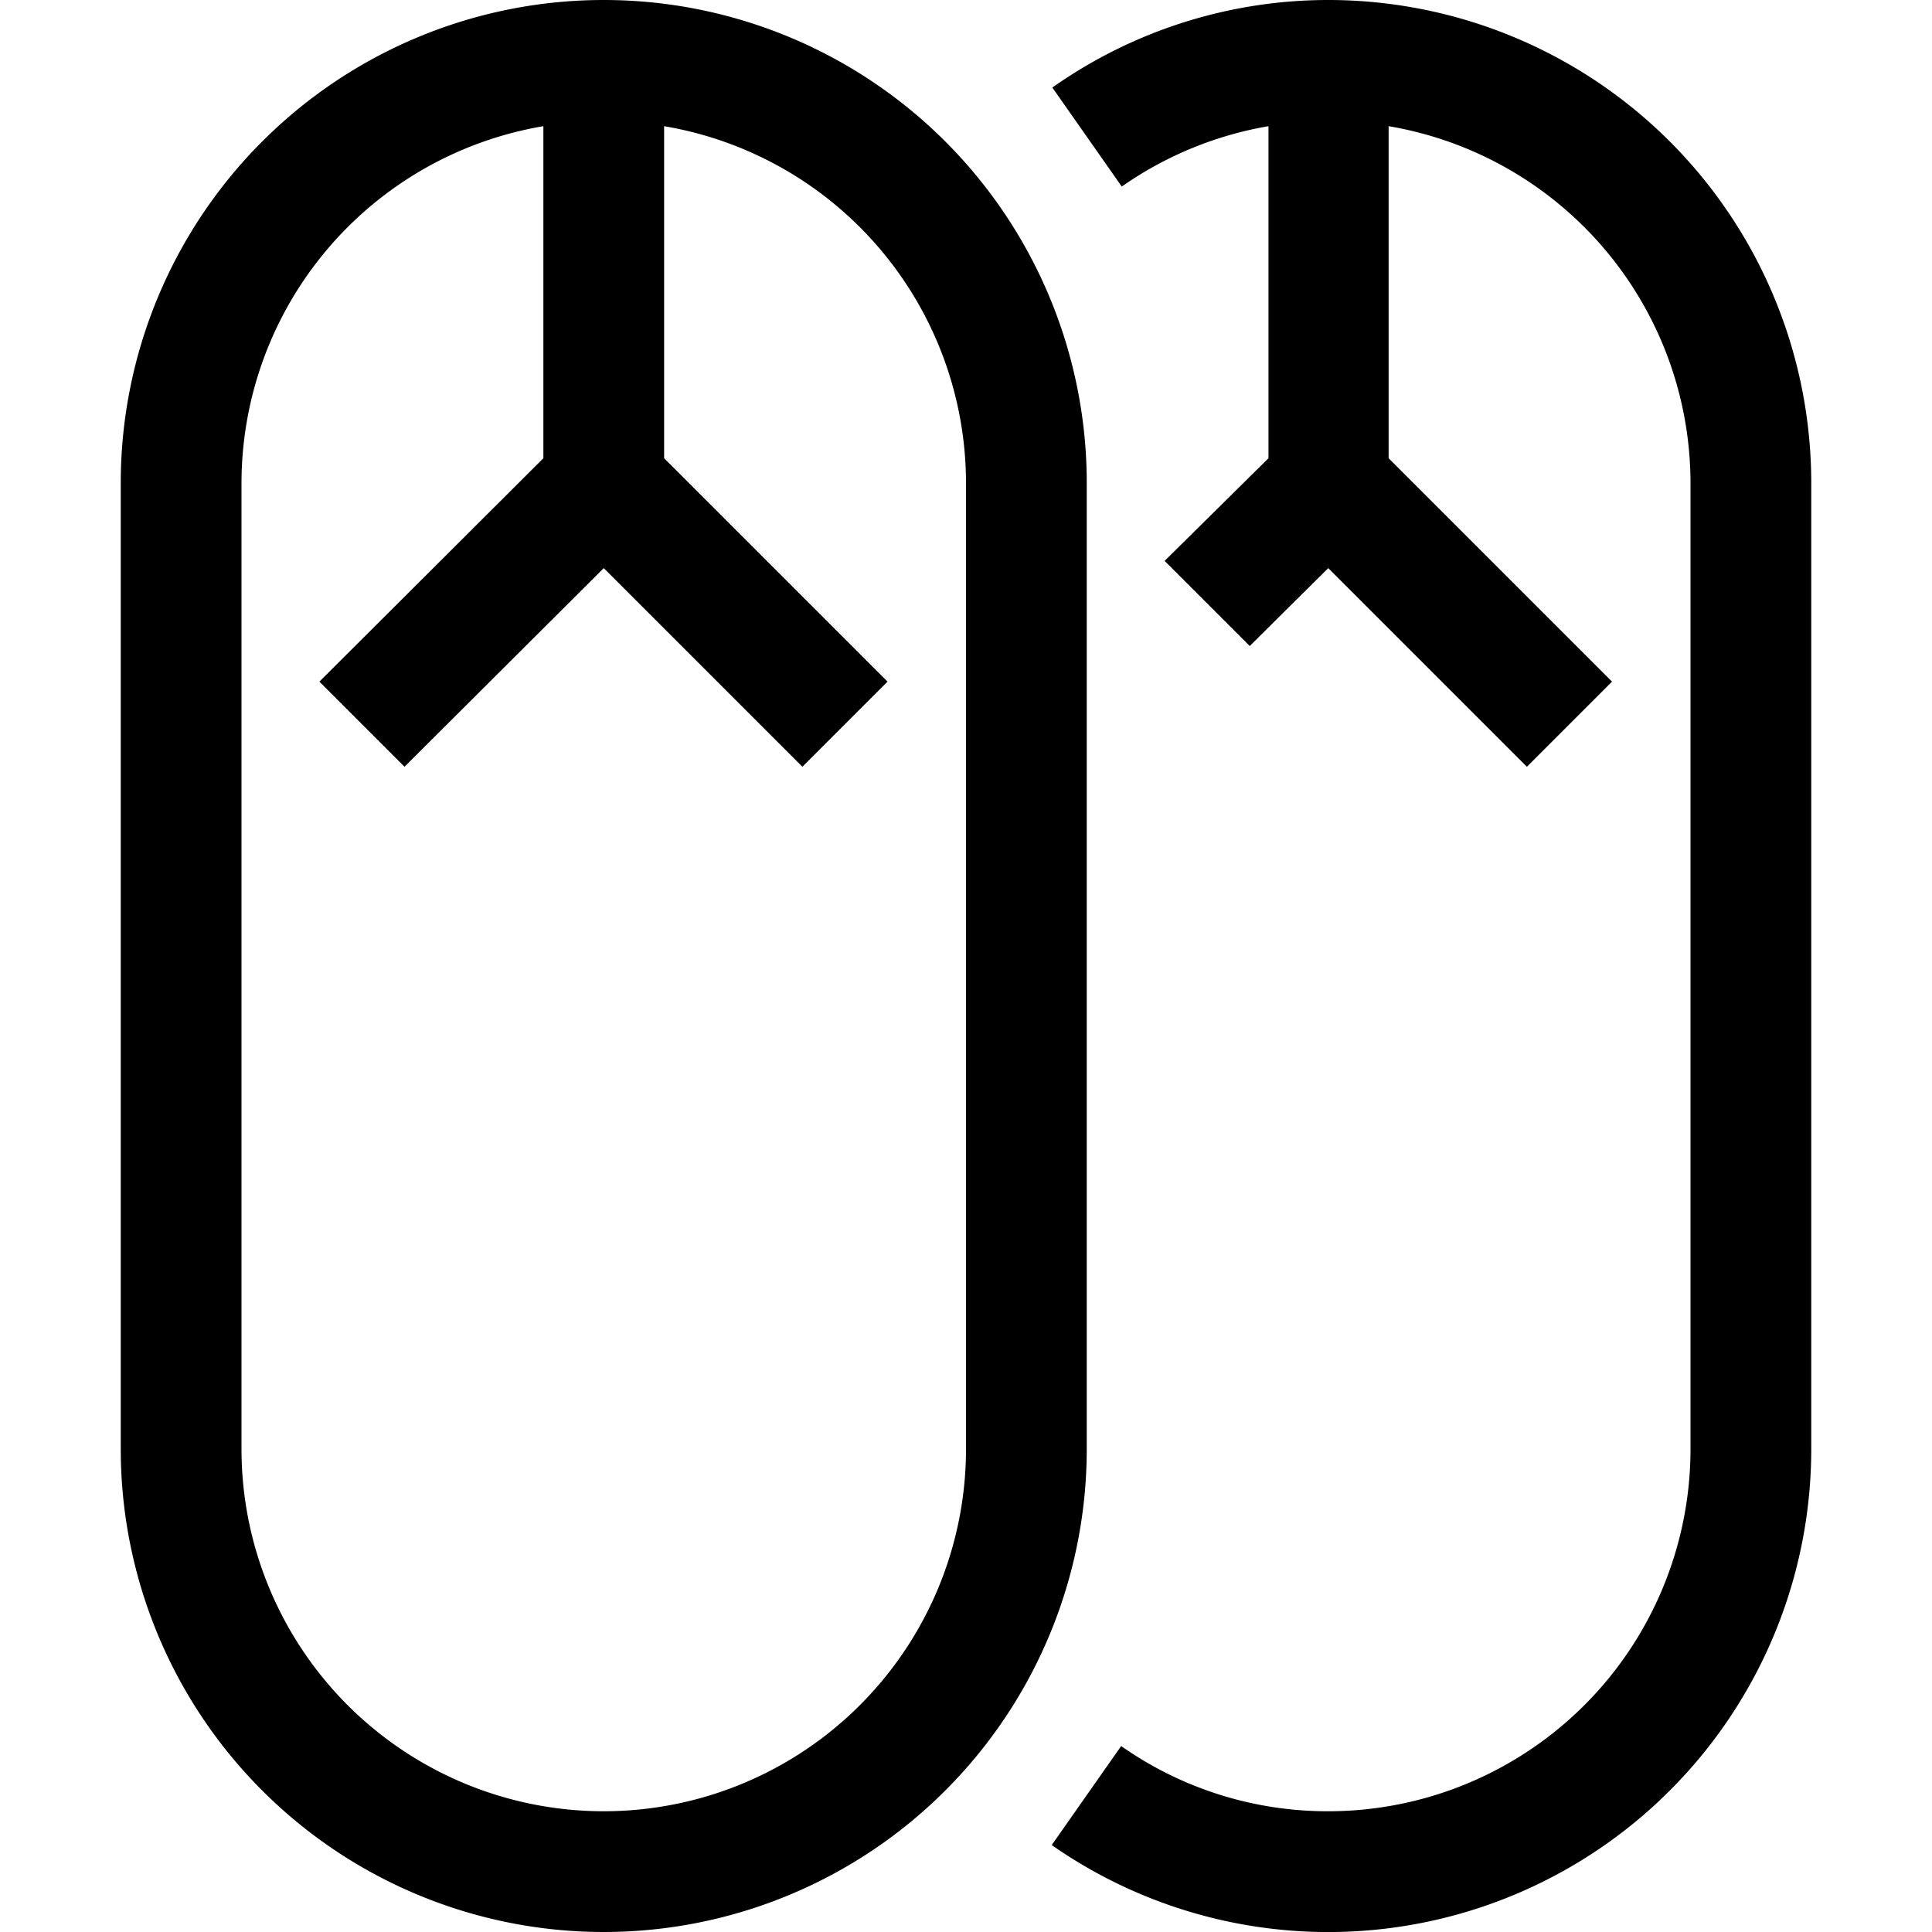 <?xml version="1.0" ?><svg viewBox="0 0 32 32" xmlns="http://www.w3.org/2000/svg"><title/><g data-name="39-Slippers" id="_39-Slippers"><path d="M18,8A8,8,0,0,0,2,8V24a8,8,0,0,0,16,0ZM16,24A6,6,0,0,1,4,24V8A6,6,0,0,1,9,2.09v5.5L5.29,11.29l1.41,1.41L10,9.41l3.29,3.29,1.41-1.41L11,7.59V2.09A6,6,0,0,1,16,8Z"/><path d="M22,0a7.93,7.93,0,0,0-4.57,1.45l1.15,1.64a6,6,0,0,1,2.43-1v5.5L19.29,9.29l1.41,1.41L22,9.41l3.29,3.29,1.41-1.41L23,7.59V2.09A6,6,0,0,1,28,8V24a6,6,0,0,1-6,6,5.94,5.94,0,0,1-3.43-1.08l-1.15,1.64A8,8,0,0,0,30,24V8A8,8,0,0,0,22,0Z"/></g></svg>
